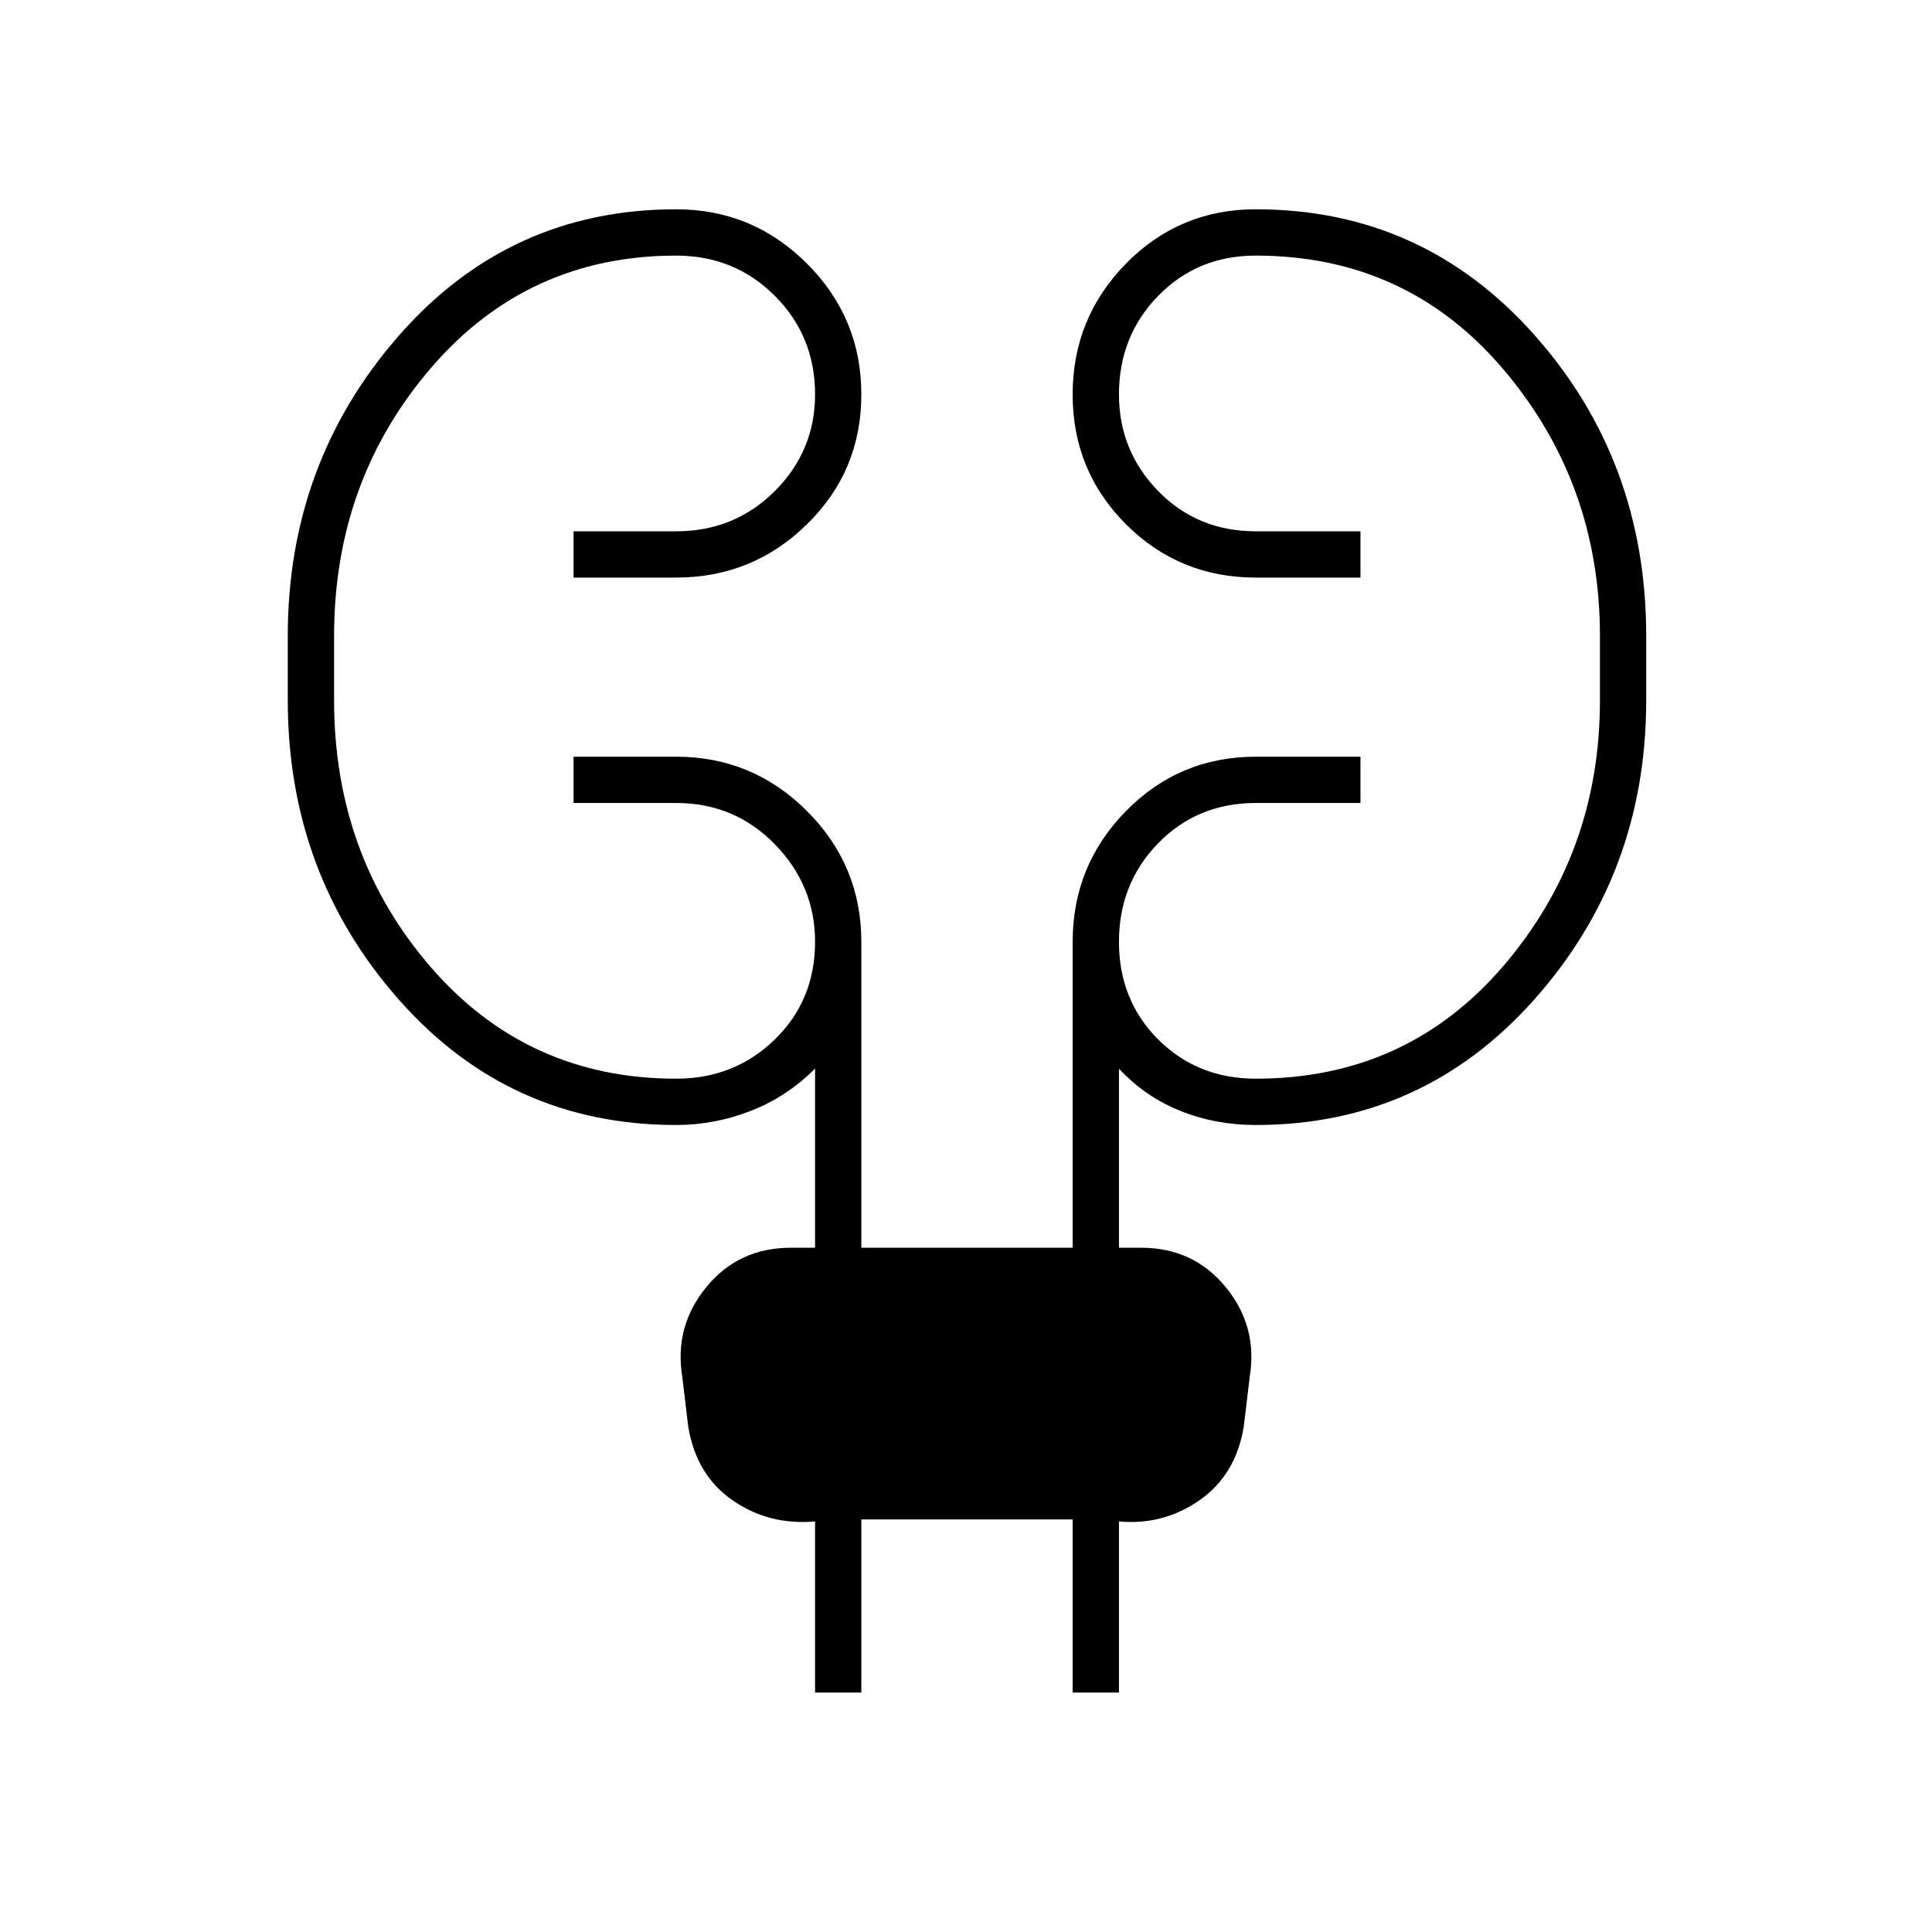 <svg xmlns="http://www.w3.org/2000/svg" height="40" width="40"><path d="M16.875 35.042V31.5q-.958.083-1.708-.438-.75-.52-.917-1.52l-.125-1.042q-.167-1.042.5-1.854.667-.813 1.75-.813h.5v-3.708q-.583.583-1.333.875-.75.292-1.542.292-3.458 0-5.75-2.604-2.292-2.605-2.292-6.188v-1.333q0-3.584 2.292-6.209Q10.542 4.333 14 4.333q1.583 0 2.708 1.125 1.125 1.125 1.125 2.709 0 1.583-1.125 2.687-1.125 1.104-2.708 1.104h-2.125V11H14q1.208 0 2.042-.833.833-.834.833-2 0-1.209-.833-2.042-.834-.833-2.042-.833-3.083 0-5.083 2.333t-2 5.542V14.5q0 3.208 2 5.521 2 2.312 5.083 2.312 1.208 0 2.042-.812.833-.813.833-2.021 0-1.167-.833-2.021-.834-.854-2.042-.854h-2.125v-.958H14q1.583 0 2.708 1.125 1.125 1.125 1.125 2.708v6.333h4.375V19.5q0-1.583 1.104-2.708 1.105-1.125 2.688-1.125h2.167v.958H26q-1.208 0-2.021.833-.812.834-.812 2.042 0 1.208.812 2.021.813.812 2.021.812 3.125 0 5.125-2.333t2-5.5v-1.333q0-3.167-2-5.521T26 5.292q-1.208 0-2.021.833-.812.833-.812 2.042 0 1.166.812 2Q24.792 11 26 11h2.167v.958H26q-1.583 0-2.688-1.104-1.104-1.104-1.104-2.687 0-1.584 1.104-2.709Q24.417 4.333 26 4.333q3.458 0 5.771 2.605 2.312 2.604 2.312 6.229V14.5q0 3.583-2.312 6.188-2.313 2.604-5.771 2.604-.833 0-1.562-.292-.73-.292-1.271-.875v3.708h.458q1.083 0 1.75.813.667.812.5 1.854l-.125 1.042q-.167 1-.917 1.52-.75.521-1.666.438v3.542h-.959v-3.584h-4.375v3.584Z"/></svg>